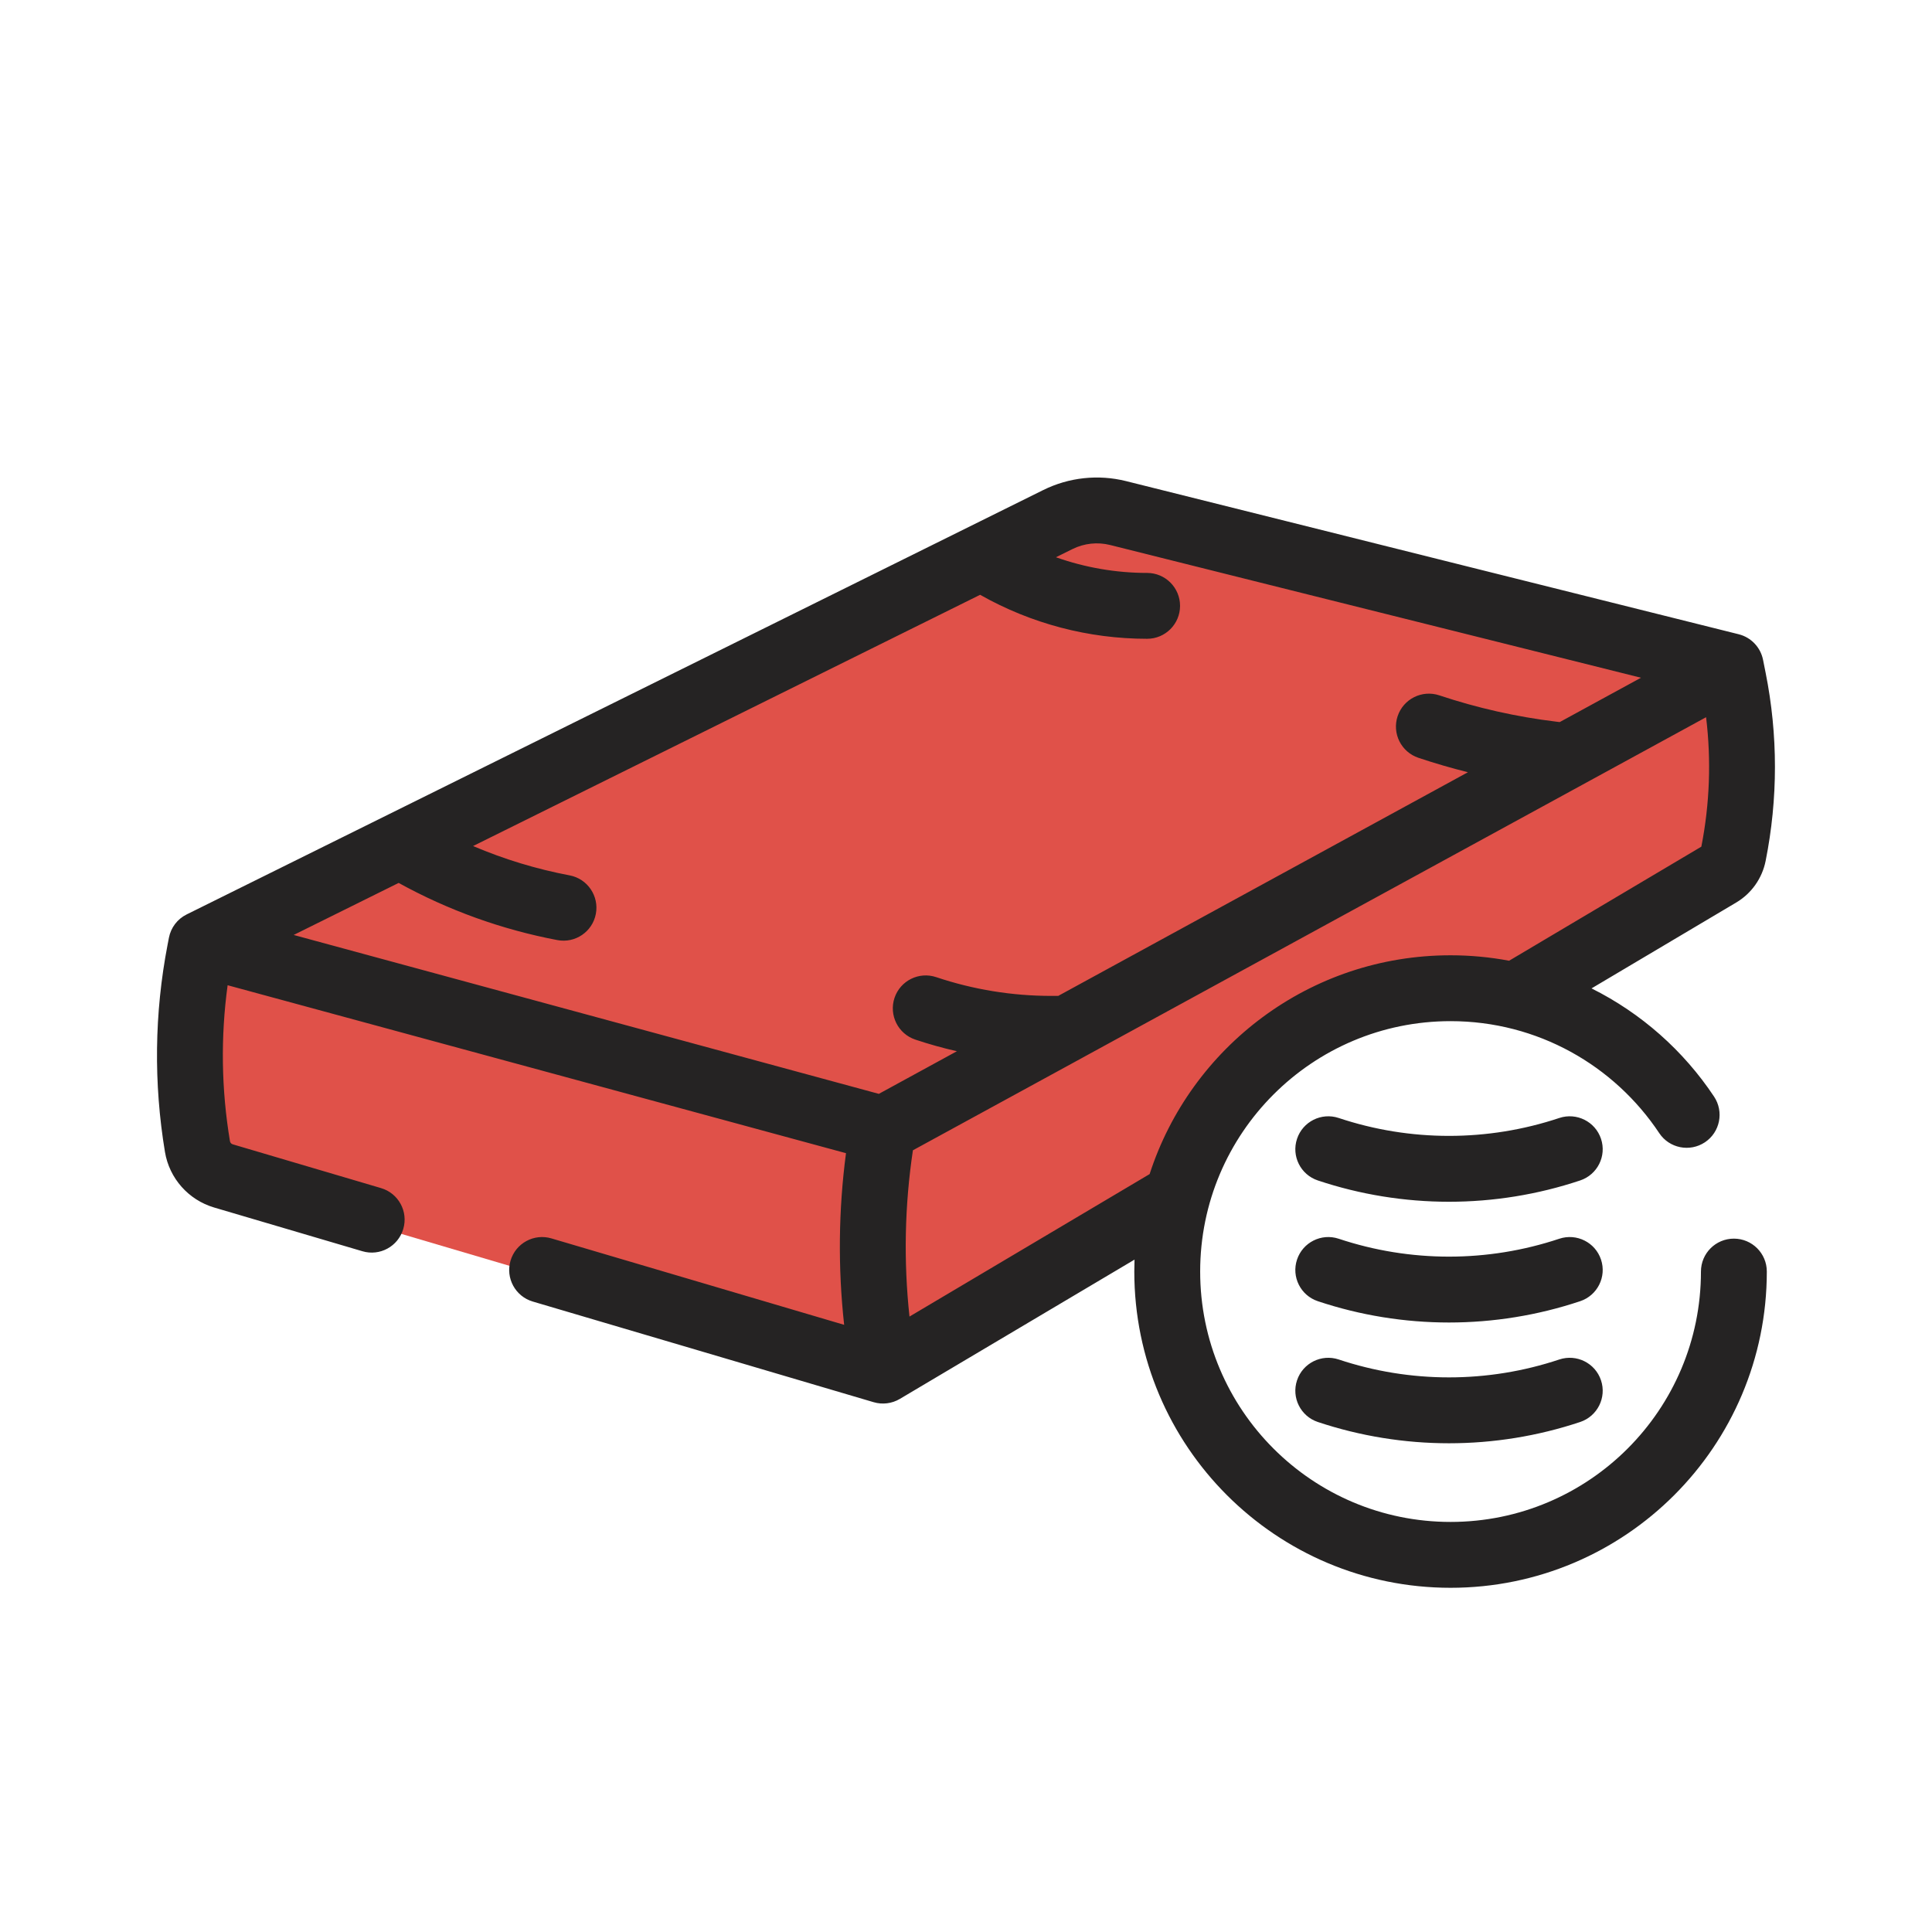 <svg width="44" height="44" viewBox="0 0 44 44" fill="none" xmlns="http://www.w3.org/2000/svg">
<g clip-path="url(#clip0_1236_15823)">
<path fill-rule="evenodd" clip-rule="evenodd" d="M34.49 22.805L39.225 19.995C39.348 19.922 39.436 19.803 39.471 19.665C39.737 18.598 39.782 17.488 39.601 16.404L39.417 15.298L33.215 13.747L29.105 12.72L25.464 11.81C25.003 11.694 24.516 11.747 24.091 11.958L15.125 16.4L4.583 21.623L4.552 21.785C4.27 23.254 4.251 24.762 4.497 26.238C4.55 26.555 4.779 26.814 5.088 26.905L20.11 31.34L26.806 27.365C27.546 24.638 30.038 22.631 33 22.631C33.513 22.631 34.012 22.692 34.49 22.805Z" fill="#E05149"/>
<path fill-rule="evenodd" clip-rule="evenodd" d="M24.424 12.505C24.69 12.373 24.994 12.34 25.282 12.412L28.923 13.323L33.033 14.35L37.372 15.435L35.521 16.445L35.446 16.436C34.539 16.326 33.645 16.125 32.779 15.836C32.386 15.705 31.961 15.918 31.83 16.311C31.699 16.704 31.912 17.128 32.305 17.259C32.676 17.383 33.051 17.492 33.431 17.587L24.1 22.681H23.94C23.05 22.681 22.166 22.537 21.322 22.254C20.929 22.122 20.504 22.333 20.372 22.726C20.241 23.119 20.452 23.544 20.845 23.676C21.157 23.78 21.473 23.869 21.793 23.941L20.015 24.912L6.688 21.293L9.079 20.108C10.207 20.73 11.427 21.17 12.694 21.41C13.101 21.487 13.493 21.22 13.57 20.813C13.647 20.406 13.38 20.013 12.973 19.936C12.217 19.793 11.48 19.569 10.774 19.268L22.322 13.546L22.327 13.549C23.485 14.204 24.794 14.548 26.125 14.548C26.539 14.548 26.875 14.212 26.875 13.798C26.875 13.384 26.539 13.048 26.125 13.048C25.415 13.048 24.713 12.926 24.048 12.691L24.424 12.505ZM36.029 17.877L38.855 16.334C38.974 17.315 38.938 18.309 38.747 19.282L34.369 21.88C33.937 21.799 33.491 21.756 33.036 21.756C29.832 21.756 27.118 23.847 26.182 26.739L20.713 29.984C20.577 28.724 20.603 27.451 20.791 26.197L24.638 24.097C24.646 24.092 24.655 24.088 24.663 24.083L36.029 17.877ZM39.54 20.555L36.246 22.51C37.379 23.075 38.342 23.929 39.037 24.975C39.266 25.32 39.173 25.786 38.828 26.015C38.483 26.244 38.017 26.151 37.788 25.806C36.765 24.267 35.018 23.256 33.036 23.256C29.886 23.256 27.333 25.809 27.333 28.959C27.333 32.108 29.886 34.661 33.036 34.661C36.185 34.661 38.738 32.108 38.738 28.959C38.738 28.544 39.074 28.209 39.488 28.209C39.902 28.209 40.238 28.544 40.238 28.959C40.238 32.936 37.013 36.161 33.036 36.161C29.058 36.161 25.833 32.936 25.833 28.959C25.833 28.867 25.835 28.777 25.838 28.687L20.492 31.86C20.313 31.966 20.097 31.993 19.897 31.934L12.134 29.642C11.737 29.525 11.51 29.108 11.627 28.711C11.744 28.313 12.162 28.086 12.559 28.204L19.225 30.172C19.082 28.871 19.096 27.559 19.267 26.263L5.184 22.438C5.023 23.617 5.041 24.814 5.237 25.989C5.242 26.023 5.267 26.051 5.3 26.061L8.677 27.058C9.075 27.175 9.302 27.592 9.184 27.989C9.067 28.387 8.65 28.614 8.253 28.496L4.876 27.5C4.292 27.327 3.857 26.836 3.757 26.236C3.497 24.672 3.516 23.075 3.816 21.518L3.847 21.357C3.891 21.126 4.04 20.93 4.25 20.826L23.758 11.161C24.343 10.871 25.012 10.799 25.646 10.957L29.287 11.867L33.396 12.895L39.599 14.445C39.88 14.516 40.095 14.742 40.152 15.026L40.211 15.322C40.494 16.736 40.494 18.193 40.211 19.607C40.132 20.004 39.888 20.349 39.54 20.555ZM30.487 25.461C30.094 25.331 29.67 25.543 29.539 25.936C29.408 26.329 29.62 26.753 30.013 26.884C31.952 27.531 34.048 27.531 35.987 26.884C36.38 26.753 36.593 26.329 36.462 25.936C36.331 25.543 35.906 25.331 35.513 25.461C33.882 26.005 32.118 26.005 30.487 25.461ZM29.539 28.686C29.67 28.293 30.094 28.081 30.487 28.211C32.118 28.755 33.882 28.755 35.513 28.211C35.906 28.081 36.331 28.293 36.462 28.686C36.593 29.079 36.38 29.503 35.987 29.634C34.048 30.281 31.952 30.281 30.013 29.634C29.62 29.503 29.408 29.079 29.539 28.686ZM30.487 30.961C30.094 30.831 29.67 31.043 29.539 31.436C29.408 31.829 29.62 32.254 30.013 32.385C31.952 33.031 34.048 33.031 35.987 32.385C36.38 32.254 36.593 31.829 36.462 31.436C36.331 31.043 35.906 30.831 35.513 30.961C33.882 31.505 32.118 31.505 30.487 30.961Z" fill="#252323"/>
</g>
<defs>
<clipPath id="clip0_1236_15823">
<rect width="44" height="44" fill="white"/>
</clipPath>
</defs>
</svg>
